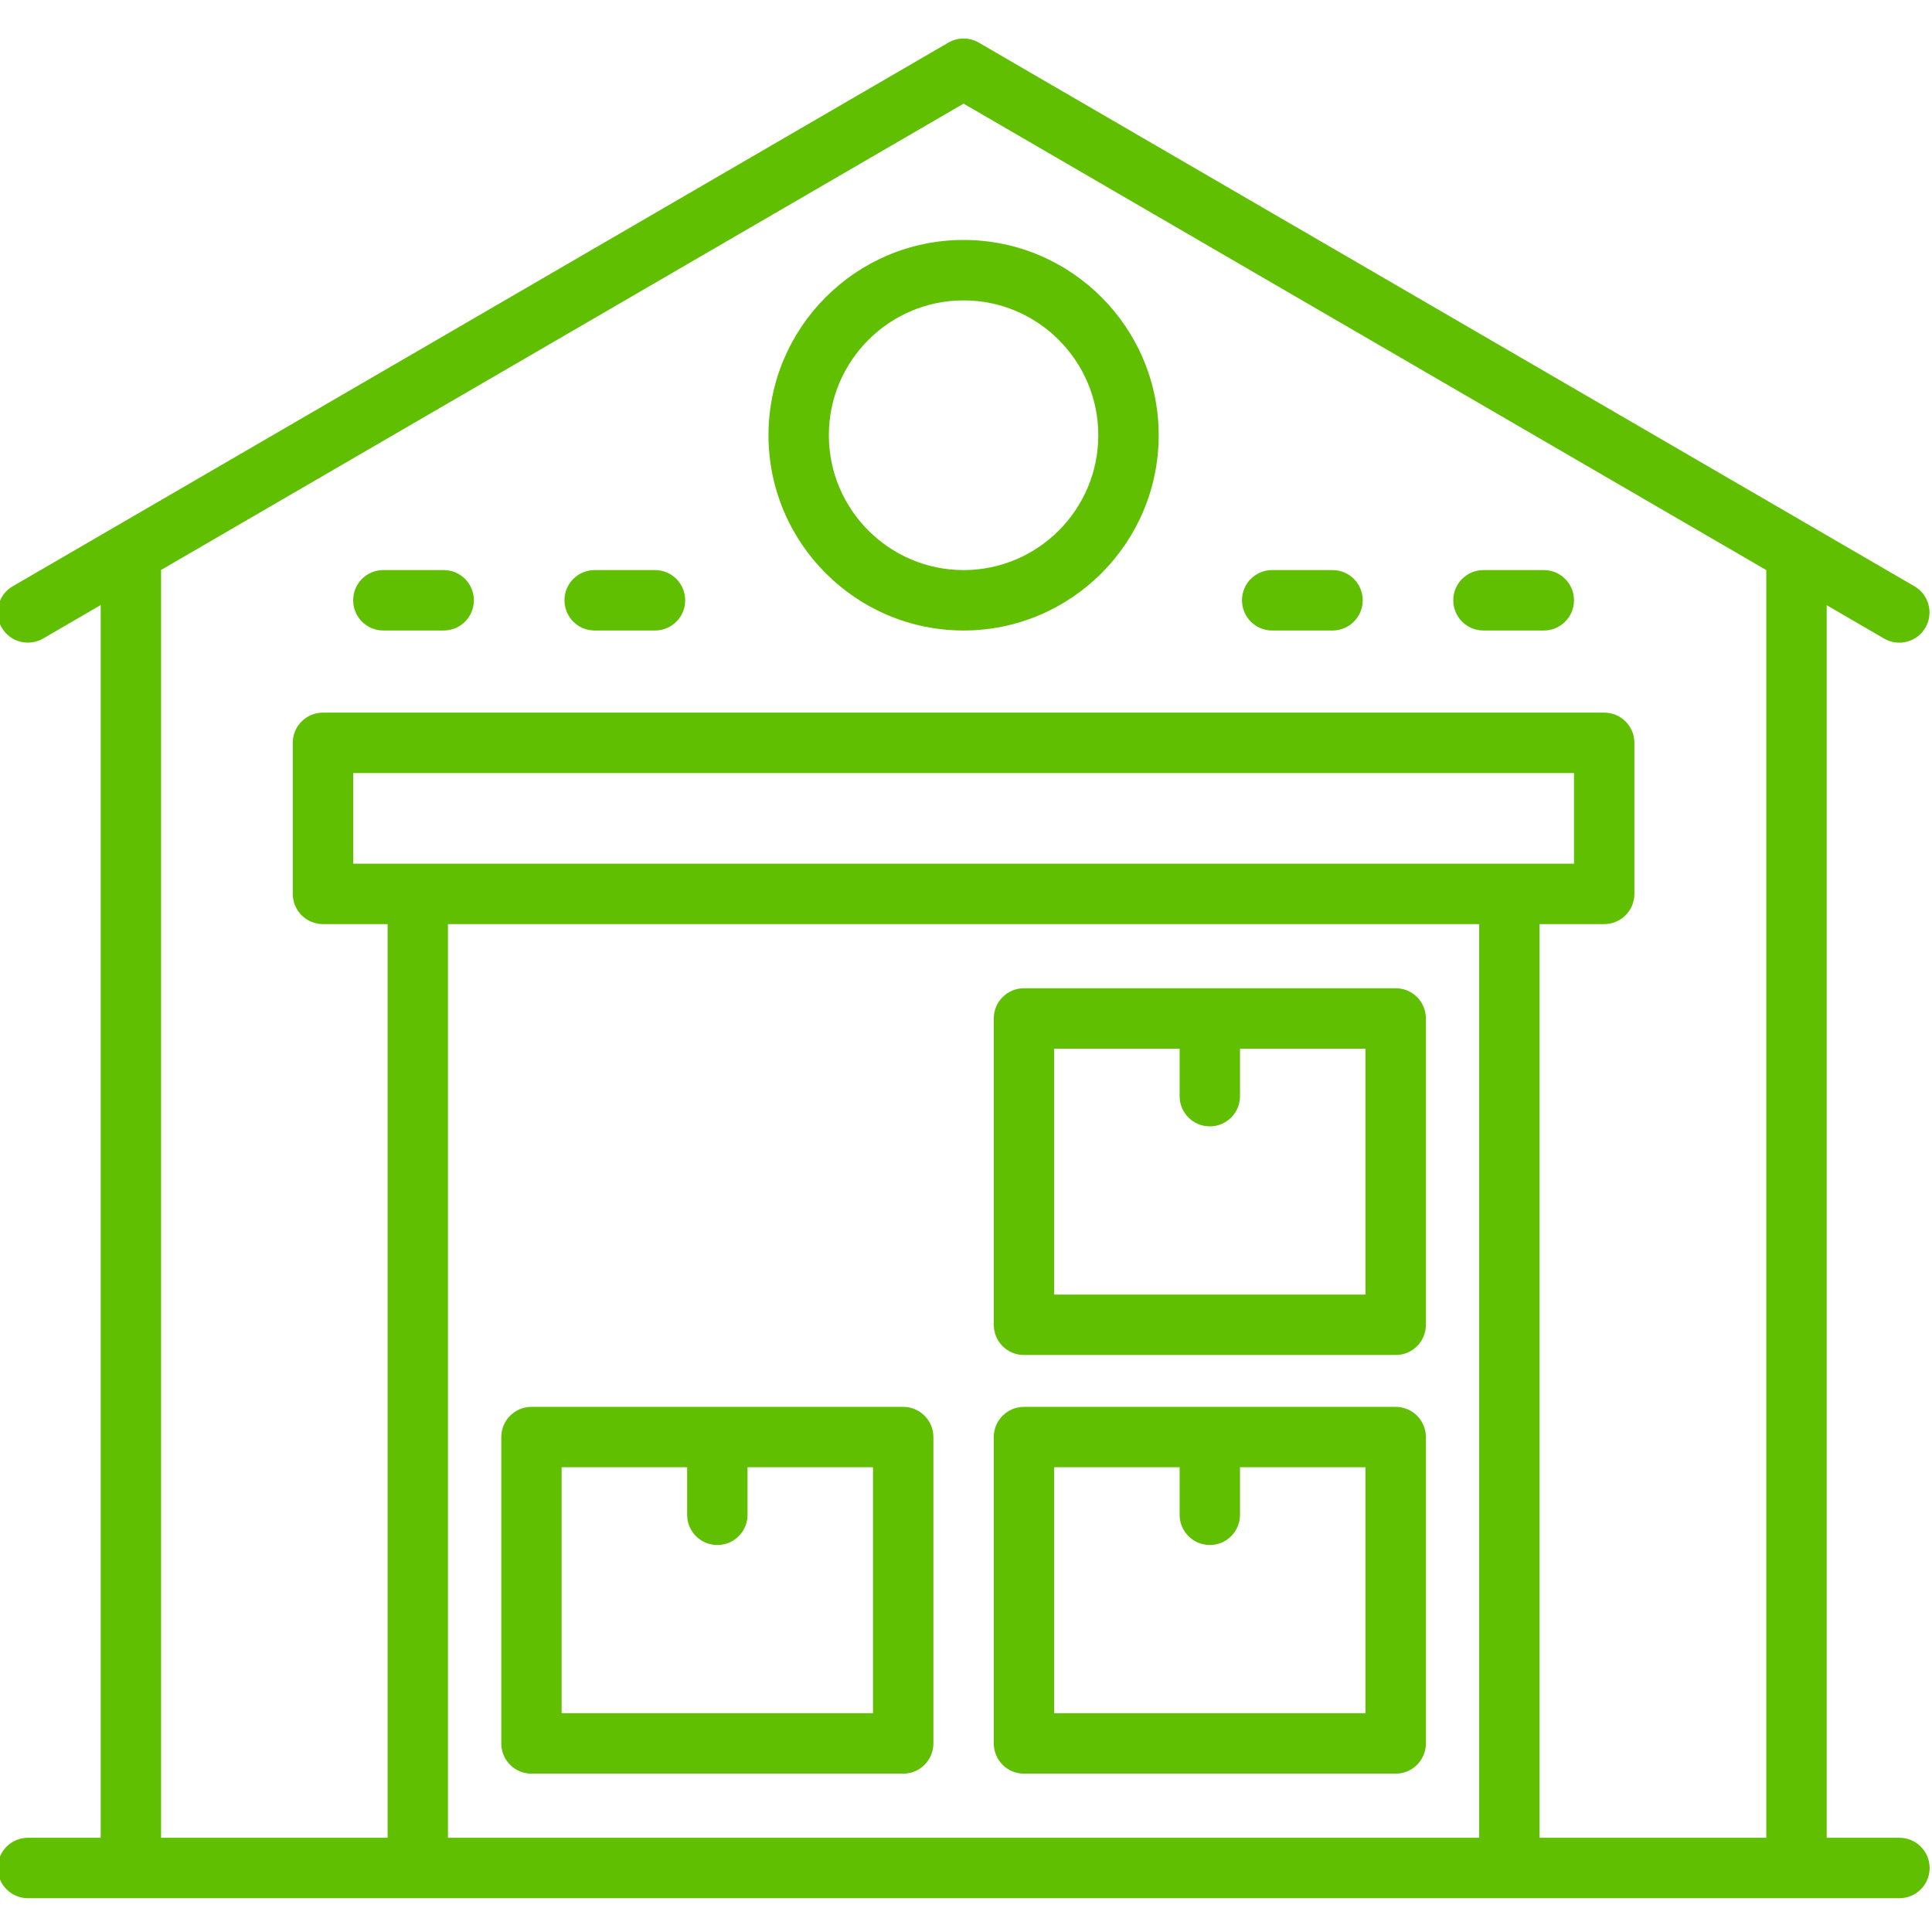 <svg width="5000" height="5000" xmlns="http://www.w3.org/2000/svg" xml:space="preserve" version="1.1" clip-rule="evenodd">
 <g>
  <title>Layer 1</title>
  <g id="Layer_x0020_1">
   <path class="fil0" d="m2493.76,1631.71c-278.47,0 -504.91,-226.76 -504.91,-505.38c0,-278.66 226.44,-505.31 504.91,-505.31c278.47,0 504.91,226.65 504.91,505.31c0,278.62 -226.44,505.38 -504.91,505.38zm0,-854.33c-192.26,0 -348.7,156.55 -348.7,348.95c0,192.41 156.44,349.02 348.7,349.02c192.26,0 348.63,-156.61 348.63,-349.02c0,-192.4 -156.37,-348.95 -348.63,-348.95zm954.8,854.33l-156.29,0c-43.11,0 -78.01,-34.97 -78.01,-78.22c0,-43.17 34.9,-78.14 78.01,-78.14l156.29,0c43.17,0 78.14,34.97 78.14,78.14c0,43.25 -34.97,78.22 -78.14,78.22zm546.82,0l-156.16,0c-43.17,0 -78.14,-34.97 -78.14,-78.22c0,-43.17 34.97,-78.14 78.14,-78.14l156.16,0c43.17,0 78.14,34.97 78.14,78.14c0,43.25 -34.97,78.22 -78.14,78.22zm-2847.08,0l-156.29,0c-43.11,0 -78.01,-34.97 -78.01,-78.22c0,-43.17 34.9,-78.14 78.01,-78.14l156.29,0c43.09,0 78.07,34.97 78.07,78.14c0,43.25 -34.98,78.22 -78.07,78.22zm546.82,0l-156.16,0c-43.17,0 -78.14,-34.97 -78.14,-78.22c0,-43.17 34.97,-78.14 78.14,-78.14l156.16,0c43.17,0 78.14,34.97 78.14,78.14c0,43.25 -34.97,78.22 -78.14,78.22zm642.35,2958.48l-962.14,0c-43.1,0 -78.01,-34.97 -78.01,-78.3l0,-792.76c0,-43.17 34.91,-78.15 78.01,-78.15l962.14,0c43.17,0 78.15,34.98 78.15,78.15l0,792.76c0,43.33 -34.98,78.3 -78.15,78.3zm-78.16,-792.92l-324.7,0l0,123.05c0,43.17 -34.97,78.14 -78.14,78.14c-43.17,0 -78.15,-34.97 -78.15,-78.14l0,-123.05l-324.85,0l0,636.48l805.84,0l0,-636.48zm1352.73,792.92l-962.12,0c-43.04,0 -78.02,-34.97 -78.02,-78.3l0,-792.76c0,-43.17 34.98,-78.15 78.02,-78.15l962.12,0c43.17,0 78.15,34.98 78.15,78.15l0,792.76c0,43.33 -34.98,78.3 -78.15,78.3zm-78.14,-792.92l-324.78,0l0,123.05c0,43.17 -35.05,78.14 -78.08,78.14c-43.17,0 -78.15,-34.97 -78.15,-78.14l0,-123.05l-324.83,0l0,636.48l805.84,0l0,-636.48zm78.14,-290.54l-962.12,0c-43.04,0 -78.02,-34.97 -78.02,-78.14l0,-792.85c0,-43.17 34.98,-78.14 78.02,-78.14l962.12,0c43.17,0 78.15,34.97 78.15,78.14l0,792.85c0,43.17 -34.98,78.14 -78.15,78.14zm-78.14,-792.77l-324.78,0l0,122.92c0,43.3 -35.05,78.14 -78.08,78.14c-43.17,0 -78.15,-34.84 -78.15,-78.14l0,-122.92l-324.83,0l0,636.43l805.84,0l0,-636.43zm1342.33,-1061.27l-148.76,-86.47l0,3189.98l188.26,0c43.11,0 78.15,34.98 78.15,78.2c0,43.17 -35.04,78.17 -78.15,78.17l-4843.41,0c-43.17,0 -78.16,-35 -78.16,-78.17c0,-43.22 34.99,-78.2 78.16,-78.2l188.26,0l0,-3190.3l-149.3,86.79c-37.3,21.4 -85.27,8.88 -106.79,-28.44c-21.72,-37.37 -8.99,-85.15 28.32,-106.86l2421.71,-1407.14c24.25,-14.07 54.22,-14.07 78.41,0l2421.78,1407.14c37.3,21.71 49.97,69.49 28.25,106.86c-21.45,36.98 -68.89,50.24 -106.73,28.44zm-3716.94,3103.51l2668.81,0l0,-2364.61l-2668.81,0l0,2364.61zm2914.23,-2755.54l-3159.52,0l0,234.51l3159.52,0l0,-234.51zm497.65,-525.24l-2077.41,-1207.22l-2076.89,1206.83l0,3281.17l586.26,0l0,-2364.61l-167.29,0c-43.17,0 -78.15,-34.98 -78.15,-78.28l0,-390.87c0,-43.17 34.98,-78.15 78.15,-78.15l3315.83,0c43.17,0 78.14,34.98 78.14,78.15l0,390.87c0,43.3 -34.97,78.28 -78.14,78.28l-167.28,0l0,2364.61l586.78,0l0,-3280.78z" fill="#5fbf00" fill-rule="nonzero" id="svg_1"/>
  </g>
 </g>

</svg>